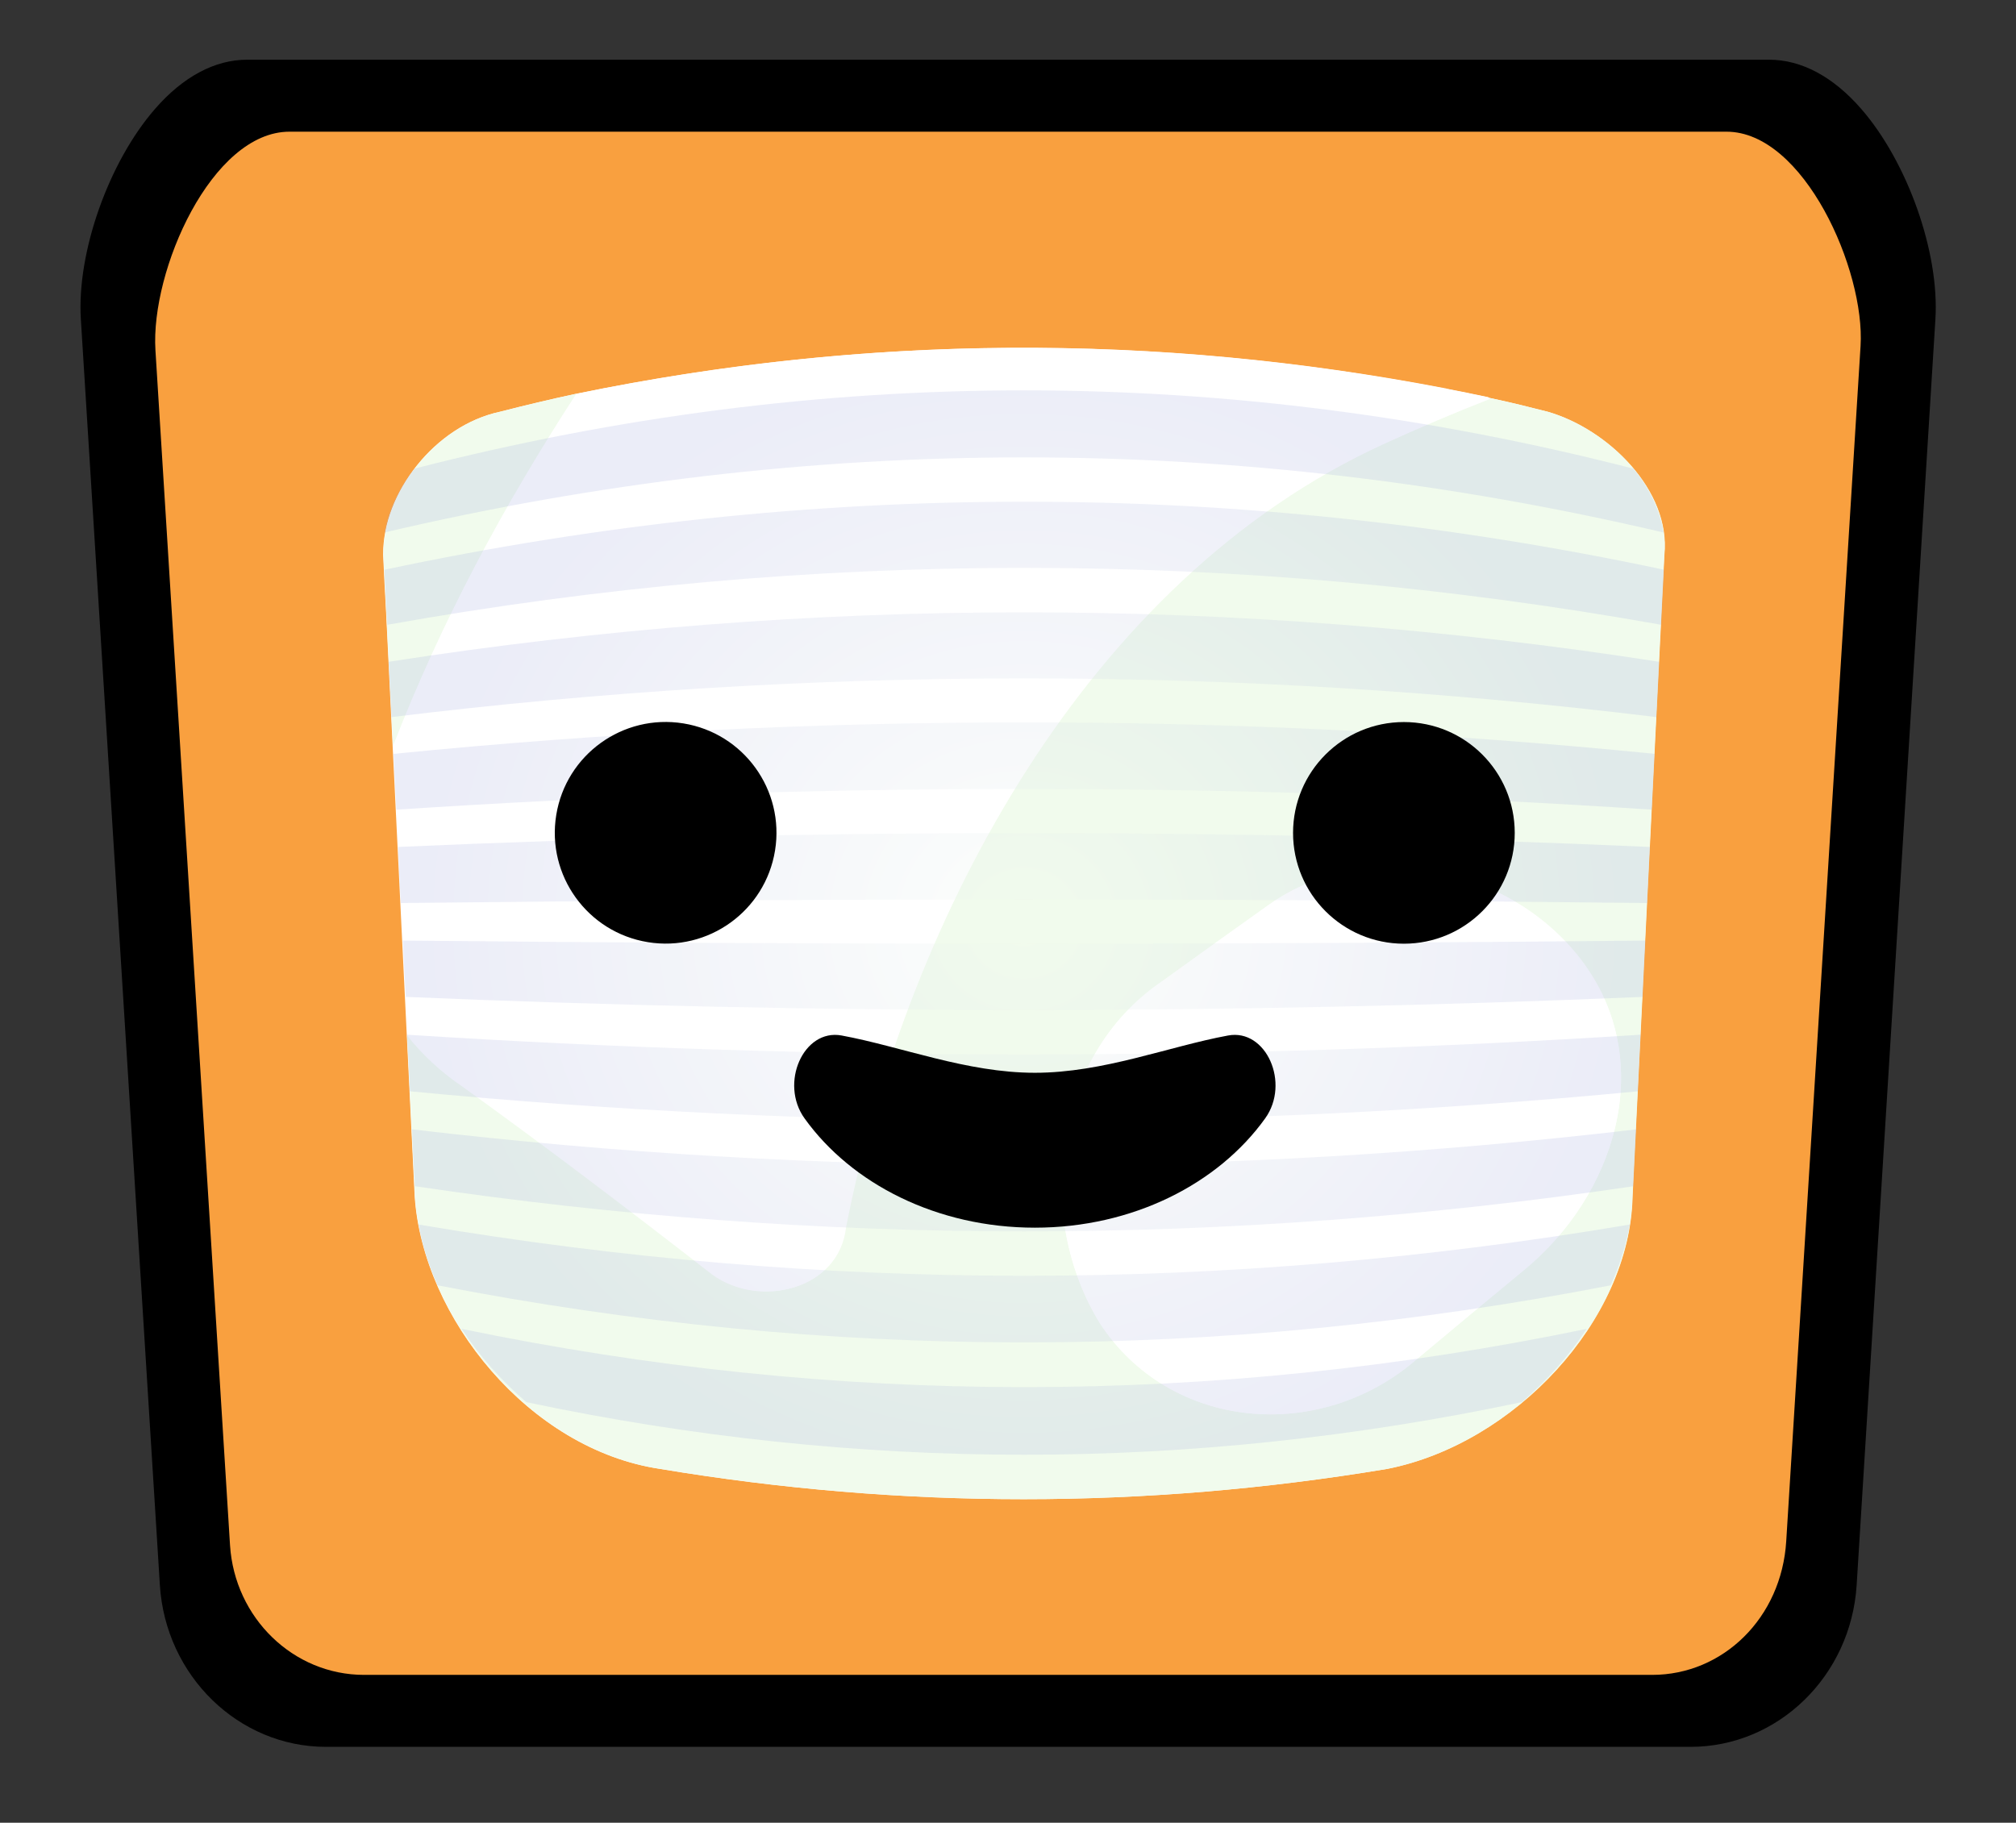 <?xml version="1.0" encoding="utf-8"?>
<!-- Generator: Adobe Illustrator 26.3.1, SVG Export Plug-In . SVG Version: 6.00 Build 0)  -->
<svg version="1.1" id="Layer_1" xmlns="http://www.w3.org/2000/svg" xmlns:xlink="http://www.w3.org/1999/xlink" x="0px" y="0px"
	 viewBox="0 0 773 699" style="enable-background:new 0 0 773 699;" xml:space="preserve">
<rect x="0" y="0" width="773" height="699" fill="#333333" stroke="none"/>
<style type="text/css">
	.st0{display:none;}
	.st1{display:inline;fill:#8B95CC;}
	.st2{display:inline;}
	.st3{fill:#BAD1C3;}
	.st4{display:inline;fill:#F1FBED;}
	.st5{display:inline;fill:#9CA3DB;}
	.st6{display:inline;fill:#BDCCD4;}
	.st7{fill:#F9A03F;}
	.st8{fill:#FFFFFF;}
	.st9{fill:#F1FBED;}
	.st10{opacity:0.2;fill:url(#SVGID_1_);enable-background:new    ;}
</style>
<g id="Layer_1_00000042700427122550223860000016171415287862758302_" class="st0">
	<path class="st1" d="M665.7,747H104.5c-30.8,0-56.4-23.9-58.3-54.7L13.7,188.2C11.5,154.5,38.3,96,72.1,96h626.1
		c33.8,0,60.5,58.5,58.3,92.2L724,692.3C722.1,723.1,696.5,747,665.7,747z"/>
	<g class="st2">
		<path class="st3" d="M600,216.6h-24.7l0.7,0.4l-43.7,26.7c-111,67.9-190.7,177.6-218.8,304.6c-0.4,1.8-0.8,3.6-1.2,5.5l0,0
			c-5.1,24.5-33.4,35.9-54.6,22l-103.1-67.7c-8.9-5.8-16.6-12.9-23-20.8l3.3,72.2c2.5,54.2,47.1,96.9,101.4,96.9h297.6
			c54.3,0,98.9-42.7,101.4-96.9l13.3-292C649.9,239.8,627.8,216.6,600,216.6z"/>
		<path class="st3" d="M170.2,216.6c-27.7,0-49.8,23.1-48.6,50.8l4,88.4c17.6-50.5,43.3-97.5,76.1-139.2L170.2,216.6L170.2,216.6z"
			/>
	</g>
	<path class="st4" d="M154.6,508.1l103.1,67.7c21.1,13.9,49.4,2.5,54.6-22l0,0c0.4-1.8,0.8-3.7,1.2-5.5
		c28.2-127,107.8-236.7,218.8-304.6L576,217l-0.7-0.4H201.7c-32.8,41.7-58.5,88.7-76.1,139.2l6,131.5
		C138,495.2,145.8,502.3,154.6,508.1z"/>
	<path class="st4" d="M441.1,459.1l44.1-29.7c42.8-28.9,100.9-17.6,129.8,25.2l0,0c28.9,42.8,17.6,100.9-25.2,129.8l-44.1,29.7
		c-42.8,28.9-100.9,17.6-129.8-25.2l0,0C387.1,546.1,398.3,488,441.1,459.1z"/>
	<g class="st2">
		<path d="M458.2,548.4c0,30.5-35,52.1-78.1,52.1S302,578.9,302,548.4s35-4.2,78.1-4.2S458.2,517.9,458.2,548.4z"/>
		<g>
			<ellipse transform="matrix(0.33 -0.944 0.944 0.33 -41.121 733.88)" cx="496.5" cy="395.9" rx="82.6" ry="28.1"/>
			<ellipse transform="matrix(0.944 -0.33 0.33 0.944 -115.38 112.547)" cx="273.6" cy="395.9" rx="28.1" ry="82.6"/>
		</g>
	</g>
	<path class="st5" d="M-622.3,747h-561.2c-30.8,0-56.4-23.9-58.3-54.7l-32.5-504.1c-2.2-33.7,24.6-92.2,58.3-92.2h626.1
		c33.8,0,60.5,58.5,58.3,92.2l-32.5,504.1C-565.9,723.1-591.5,747-622.3,747z"/>
	<path class="st6" d="M-754.1,656.4h-297.6c-54.3,0-98.9-42.7-101.4-96.9l-13.3-292c-1.3-27.7,20.9-50.8,48.6-50.8H-688
		c27.7,0,49.8,23.1,48.6,50.8l-13.3,292C-655.1,613.7-699.8,656.4-754.1,656.4z"/>
	<path class="st4" d="M-1030.3,575.8l-103.1-67.7c-35.2-23.1-52.2-65.5-42.5-106l0,0c27.9-116.7,98.1-218.5,197.3-286l34-23.1
		L-712,217l-43.7,26.7c-111,67.9-190.7,177.6-218.8,304.6c-0.4,1.8-0.8,3.6-1.2,5.5l0,0C-980.9,578.3-1009.2,589.7-1030.3,575.8z"/>
	<path class="st4" d="M-846.9,459.1l44.1-29.7c42.8-28.9,100.9-17.6,129.8,25.2l0,0c28.9,42.8,17.6,100.9-25.2,129.8l-44.1,29.7
		c-42.8,28.9-100.9,17.6-129.8-25.2l0,0C-900.9,546.1-889.7,488-846.9,459.1z"/>
	<g class="st2">
		<path d="M-829.8,548.4c0,30.5-35,52.1-78.1,52.1s-78.1-21.6-78.1-52.1s35-4.2,78.1-4.2C-864.7,544.3-829.8,517.9-829.8,548.4z"/>
		<g>
			<ellipse transform="matrix(0.33 -0.944 0.944 0.33 -903.788 -481.871)" cx="-791.4" cy="395.9" rx="82.6" ry="28.1"/>
			<ellipse transform="matrix(0.944 -0.33 0.33 0.944 -187.623 -312.75)" cx="-1014.4" cy="395.9" rx="28.1" ry="82.6"/>
		</g>
	</g>
</g>
<path d="M125,669.9c-33.5,0-61.5-27.2-63.7-62L31,122.4c-1.6-25.5,10.6-60.2,28.5-80.7c10.7-12.3,22.9-18.8,35.2-18.8h583.7
	c12.3,0,24.5,6.5,35.2,18.8c17.8,20.4,30.1,55.1,28.5,80.7l-30.2,485.5c-2.2,34.8-30.1,62-63.7,62H125z"/>
<path class="st7" d="M633.5,642.3H139.6c-27.1,0-49.6-21.8-51.4-49.7L59.6,134.3c-1.9-30.6,21.6-83.8,51.4-83.8h551
	c29.7,0,53.2,53.2,51.4,82.2L684.9,591C683.1,620.5,660.6,642.3,633.5,642.3z"/>
<path class="st8" d="M593.4,157.9c-4.1-1-7.3-1.8-10.3-2.6l0,0c-3.7-0.9-7.3-1.7-12.3-2.8c-0.1-0.1-0.1-0.1-0.2-0.2
	c-5.2-1.1-10.5-2.2-15.7-3.2l-0.7-0.2l-0.1,0C443.2,127.6,332,128.1,221,151l-0.1,0c-9.8,2.1-19.5,4.4-29.2,6.9
	c-24.9,5.3-44.9,31.1-44.8,54.8c0.3,7.1,0.7,14.2,1.1,21.3l0,0l11,224.8c3.1,46.5,43.9,97,94,104.5c93,15.5,185.9,15.5,278.9,0
	c48.5-9.6,93-56.7,94-104.5c4-82,8.1-164,12.2-246C640.6,188.1,616.6,164.6,593.4,157.9z"/>
<path class="st9" d="M593.5,157.9c-9.1-2.3-13.7-3.4-22.9-5.4c0.2,0.2,0.4,0.3,0.6,0.5c-13.8,5.4-27.3,11.2-40.7,17.3
	C416,222.7,348.7,352.4,325.3,465.4c-0.4,1.8-0.7,3.6-1.1,5.4l0,0c-2.7,23.8-32.9,31.2-51.1,18c-31.5-24.5-63.3-48.7-95.8-72.1
	c-7.8-5.2-15.5-12.3-21.2-19.6c1,20.6,2,41.1,3,61.7c3.1,46.5,43.9,97,94,104.5c93,15.5,185.9,15.5,278.9,0
	c48.5-9.6,93-56.7,94-104.5c4-82,8.1-164,12.2-246C640.7,188.1,616.7,164.6,593.5,157.9z M584.1,487.3c-13.7,11.3-27.3,22.6-40.9,34
	c-37.2,32.3-94.7,27.4-121.5-14l0,0c-25.1-40.7-18.5-102,23.7-130.8c13.7-9.9,27.5-19.8,41.3-29.6c38.6-27.3,94.5-13.5,120.8,22.8
	l0,0C635.2,408.1,619.2,458.6,584.1,487.3z"/>
<path class="st9" d="M191.8,157.9c-24.9,5.3-44.9,31.1-44.8,54.8c1.2,24.5,2.5,49,3.7,73.4C169.1,238.6,193,194,221,151
	C211.2,153.1,201.5,155.4,191.8,157.9z"/>
<path class="st8" d="M530.6,170.2c13.4-6.2,26.9-11.9,40.7-17.3c-0.2-0.2-0.4-0.3-0.6-0.5C454.3,127.6,337.6,127,221.1,151
	c-28,43-51.9,87.6-70.3,135.1c1.8,37,3.7,73.9,5.5,110.9c5.7,7.3,13.4,14.3,21.2,19.6c32.5,23.3,64.2,47.6,95.8,72.1
	c18.2,13.2,48.4,5.9,51.1-18l0,0c0.4-1.8,0.7-3.6,1.1-5.4C348.8,352.3,416,222.6,530.6,170.2z"/>
<path class="st8" d="M607.4,369.7c-26.3-36.4-82.2-50.1-120.8-22.8c-13.8,9.8-27.6,19.7-41.3,29.6c-42.2,28.8-48.7,90.1-23.7,130.8
	l0,0c26.9,41.4,84.3,46.3,121.5,14c13.6-11.4,27.2-22.7,40.9-34C619.2,458.6,635.2,408.1,607.4,369.7L607.4,369.7z"/>
<radialGradient id="SVGID_1_" cx="436.775" cy="772.518" r="247.472" gradientTransform="matrix(0.932 0 0 0.885 -14.455 -329.582)" gradientUnits="userSpaceOnUse">
	<stop  offset="0" style="stop-color:#F1FBED"/>
	<stop  offset="1" style="stop-color:#9CA3DB"/>
</radialGradient>
<path class="st10" d="M150.1,275c-0.4-8.5-0.6-12.8-1.1-21.2c162.5-25.3,324.7-25.3,487.2,0c-0.4,8.5-0.6,12.7-1.1,21.2
	C473.4,255.2,311.9,255.2,150.1,275z M637,239.6c0.4-8.5,0.6-12.7,1.1-21.1c-163.7-34.8-327-34.8-490.7,0c0.4,8.4,0.6,12.7,1.1,21.1
	C311.4,210.5,474,210.5,637,239.6z M631.6,346.3c0.4-8.6,0.6-12.9,1.1-21.5c-160-7.1-320-7.1-480.1,0c0.4,8.6,0.6,12.9,1.1,21.5
	C313,344.5,472.3,344.5,631.6,346.3z M637.8,204.2c-1.2-8.4-5.9-18-11.6-24.5c-155.8-40-311.4-40-467.2,0
	c-5.6,6.5-10.3,16.1-11.6,24.5C311.1,165.8,474.2,165.8,637.8,204.2z M633.4,310.5c0.4-8.6,0.6-12.8,1.1-21.4
	c-161.3-16.1-322.4-16.1-483.6,0c0.4,8.5,0.6,12.8,1.1,21.4C312.4,299.9,472.9,299.9,633.4,310.5z M201.8,537.7
	c127.2,26.9,254.5,26.9,381.7,0c9.6-8.2,18-17.7,24.9-28.1c-143.8,29.8-287.6,29.8-431.4,0C183.8,520,192.2,529.4,201.8,537.7z
	 M617.6,492.9c3.4-7.6,5.9-15.4,7.3-23.3c-154.9,26.2-309.6,26.2-464.4,0c1.4,7.9,3.9,15.7,7.3,23.3
	C317.7,522.1,467.6,522.1,617.6,492.9z M629.9,382.3c0.4-8.7,0.6-13,1.1-21.6c-158.8,1.6-317.7,1.6-476.5,0c0.4,8.6,0.6,13,1.1,21.6
	C313.6,389,471.7,389,629.9,382.3z M157.2,418.5c157,15.1,313.8,15.1,470.8,0c0.4-8.7,0.6-13.1,1.1-21.7
	c-157.7,10.1-315.3,10.1-473,0c0,0.1,0,0.2,0,0.3C156.6,405.6,156.8,409.9,157.2,418.5z M626.3,454.9c0.4-8.8,0.6-13.1,1.1-21.8
	c-156.5,18.4-312.9,18.4-469.4,0c0.4,8.7,0.6,13.1,1.1,21.8C314.8,478,470.5,478,626.3,454.9z"/>
<path d="M396.8,411.4c-26.2,0-51.3-10.1-74.1-14.3c-14.6-2.7-23.9,18.3-14.2,31.8c18,25.1,50.8,41.9,88.3,41.9s70.3-16.8,88.3-41.9
	c9.7-13.5,0.4-34.5-14.2-31.8C448.1,401.3,423.1,411.4,396.8,411.4z"/>
<ellipse transform="matrix(0.16 -0.987 0.987 0.16 -100.87 520.241)" cx="255.3" cy="319.4" rx="42.5" ry="42.5"/>
<circle cx="538.3" cy="319.4" r="42.5"/>
</svg>
